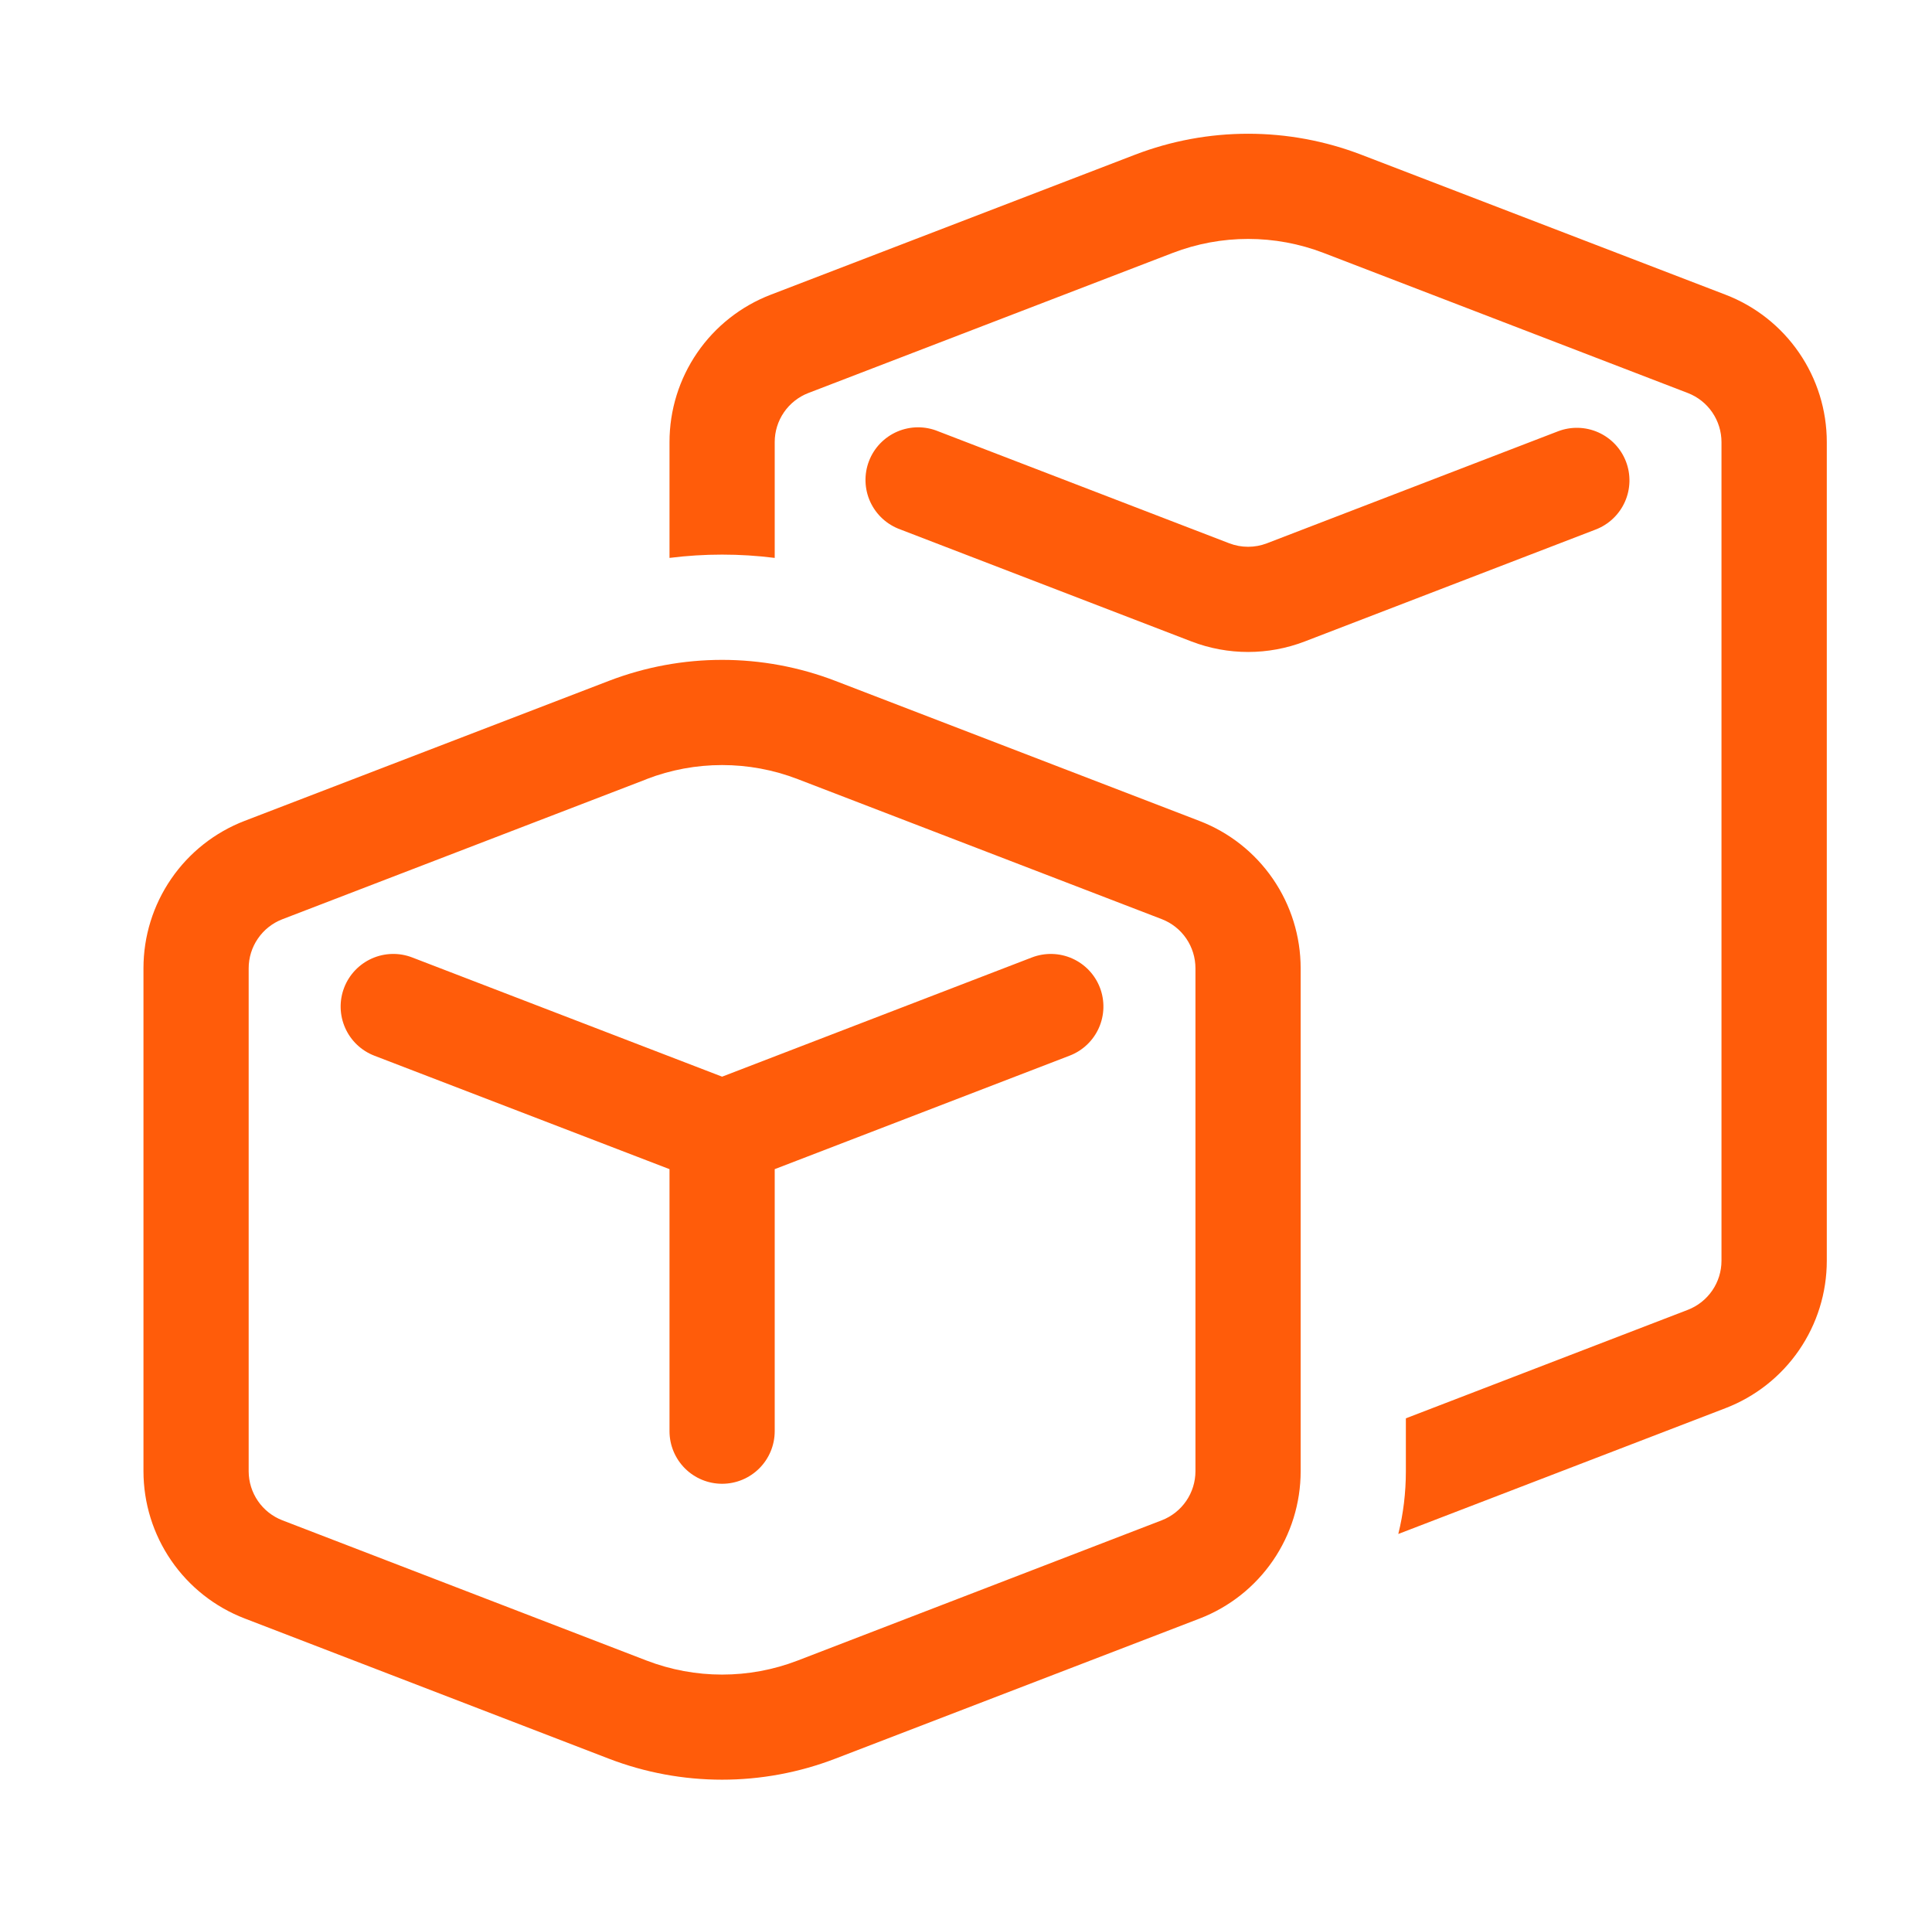<svg width="101" height="100" viewBox="0 0 101 100" fill="none" xmlns="http://www.w3.org/2000/svg">
<path d="M71.174 8.09C67.361 6.624 63.139 6.624 59.327 8.09L40.291 15.405C38.734 16.003 37.395 17.059 36.45 18.434C35.506 19.809 35 21.437 35 23.105V29.161C36.826 28.931 38.674 28.931 40.5 29.161V23.111C40.499 22.555 40.667 22.012 40.981 21.553C41.296 21.095 41.741 20.742 42.26 20.542L61.301 13.222C63.843 12.244 66.657 12.244 69.199 13.222L88.234 20.542C88.753 20.742 89.199 21.095 89.513 21.553C89.827 22.012 89.995 22.555 89.995 23.111V65.901C89.994 66.456 89.826 66.997 89.511 67.455C89.197 67.912 88.752 68.264 88.234 68.464L73.495 74.134V76.901C73.495 78.023 73.362 79.123 73.099 80.179L90.209 73.601C91.766 73.002 93.105 71.946 94.049 70.572C94.994 69.197 95.5 67.569 95.5 65.901V23.105C95.5 21.437 94.994 19.809 94.049 18.434C93.105 17.059 91.766 16.003 90.209 15.405L71.174 8.09ZM85.001 24.123C84.739 23.442 84.217 22.894 83.551 22.598C82.885 22.302 82.128 22.283 81.448 22.544L66.234 28.396C65.599 28.641 64.895 28.641 64.26 28.396L49.047 22.544C48.708 22.404 48.344 22.333 47.977 22.335C47.61 22.338 47.248 22.413 46.91 22.558C46.573 22.703 46.269 22.914 46.014 23.178C45.76 23.442 45.56 23.755 45.429 24.098C45.297 24.44 45.235 24.805 45.247 25.172C45.258 25.539 45.343 25.9 45.496 26.233C45.65 26.567 45.868 26.866 46.139 27.114C46.409 27.361 46.727 27.552 47.072 27.676L62.285 33.528C64.192 34.261 66.303 34.261 68.209 33.528L83.422 27.676C84.102 27.414 84.651 26.892 84.947 26.226C85.243 25.56 85.262 24.803 85.001 24.123ZM57.501 51.623C57.239 50.942 56.717 50.394 56.051 50.098C55.385 49.802 54.628 49.783 53.947 50.044L37.75 56.276L21.547 50.044C20.866 49.782 20.108 49.802 19.442 50.098C18.775 50.395 18.253 50.944 17.991 51.625C17.729 52.307 17.749 53.064 18.046 53.731C18.342 54.398 18.891 54.919 19.573 55.181L35 61.11V74.805C35 75.534 35.29 76.234 35.806 76.75C36.321 77.265 37.021 77.555 37.75 77.555C38.479 77.555 39.179 77.265 39.694 76.75C40.21 76.234 40.5 75.534 40.5 74.805V61.11L55.922 55.176C56.602 54.914 57.151 54.392 57.447 53.726C57.743 53.06 57.762 52.303 57.501 51.623ZM43.673 35.59C39.861 34.124 35.639 34.124 31.826 35.59L12.791 42.905C11.234 43.503 9.895 44.559 8.951 45.934C8.006 47.309 7.5 48.937 7.5 50.605V76.895C7.5 78.563 8.006 80.192 8.951 81.566C9.895 82.941 11.234 83.997 12.791 84.595L31.821 91.921C35.636 93.389 39.859 93.389 43.673 91.921L62.709 84.601C64.265 84.002 65.603 82.945 66.546 81.571C67.49 80.196 67.995 78.568 67.995 76.901V50.611C67.995 48.943 67.49 47.315 66.546 45.941C65.603 44.566 64.265 43.51 62.709 42.911L43.673 35.59ZM33.801 40.722C36.343 39.744 39.157 39.744 41.699 40.722L60.734 48.042C61.253 48.242 61.699 48.595 62.013 49.053C62.327 49.512 62.495 50.055 62.495 50.611V76.901C62.494 77.456 62.326 77.997 62.011 78.455C61.697 78.912 61.252 79.264 60.734 79.464L41.699 86.795C39.157 87.773 36.343 87.773 33.801 86.795L14.76 79.464C14.243 79.264 13.799 78.913 13.485 78.457C13.171 78.001 13.002 77.46 13 76.906V50.616C12.999 50.06 13.167 49.517 13.482 49.059C13.796 48.6 14.241 48.248 14.76 48.048L33.801 40.727V40.722Z" fill="#FF5C0A"/>
</svg>
